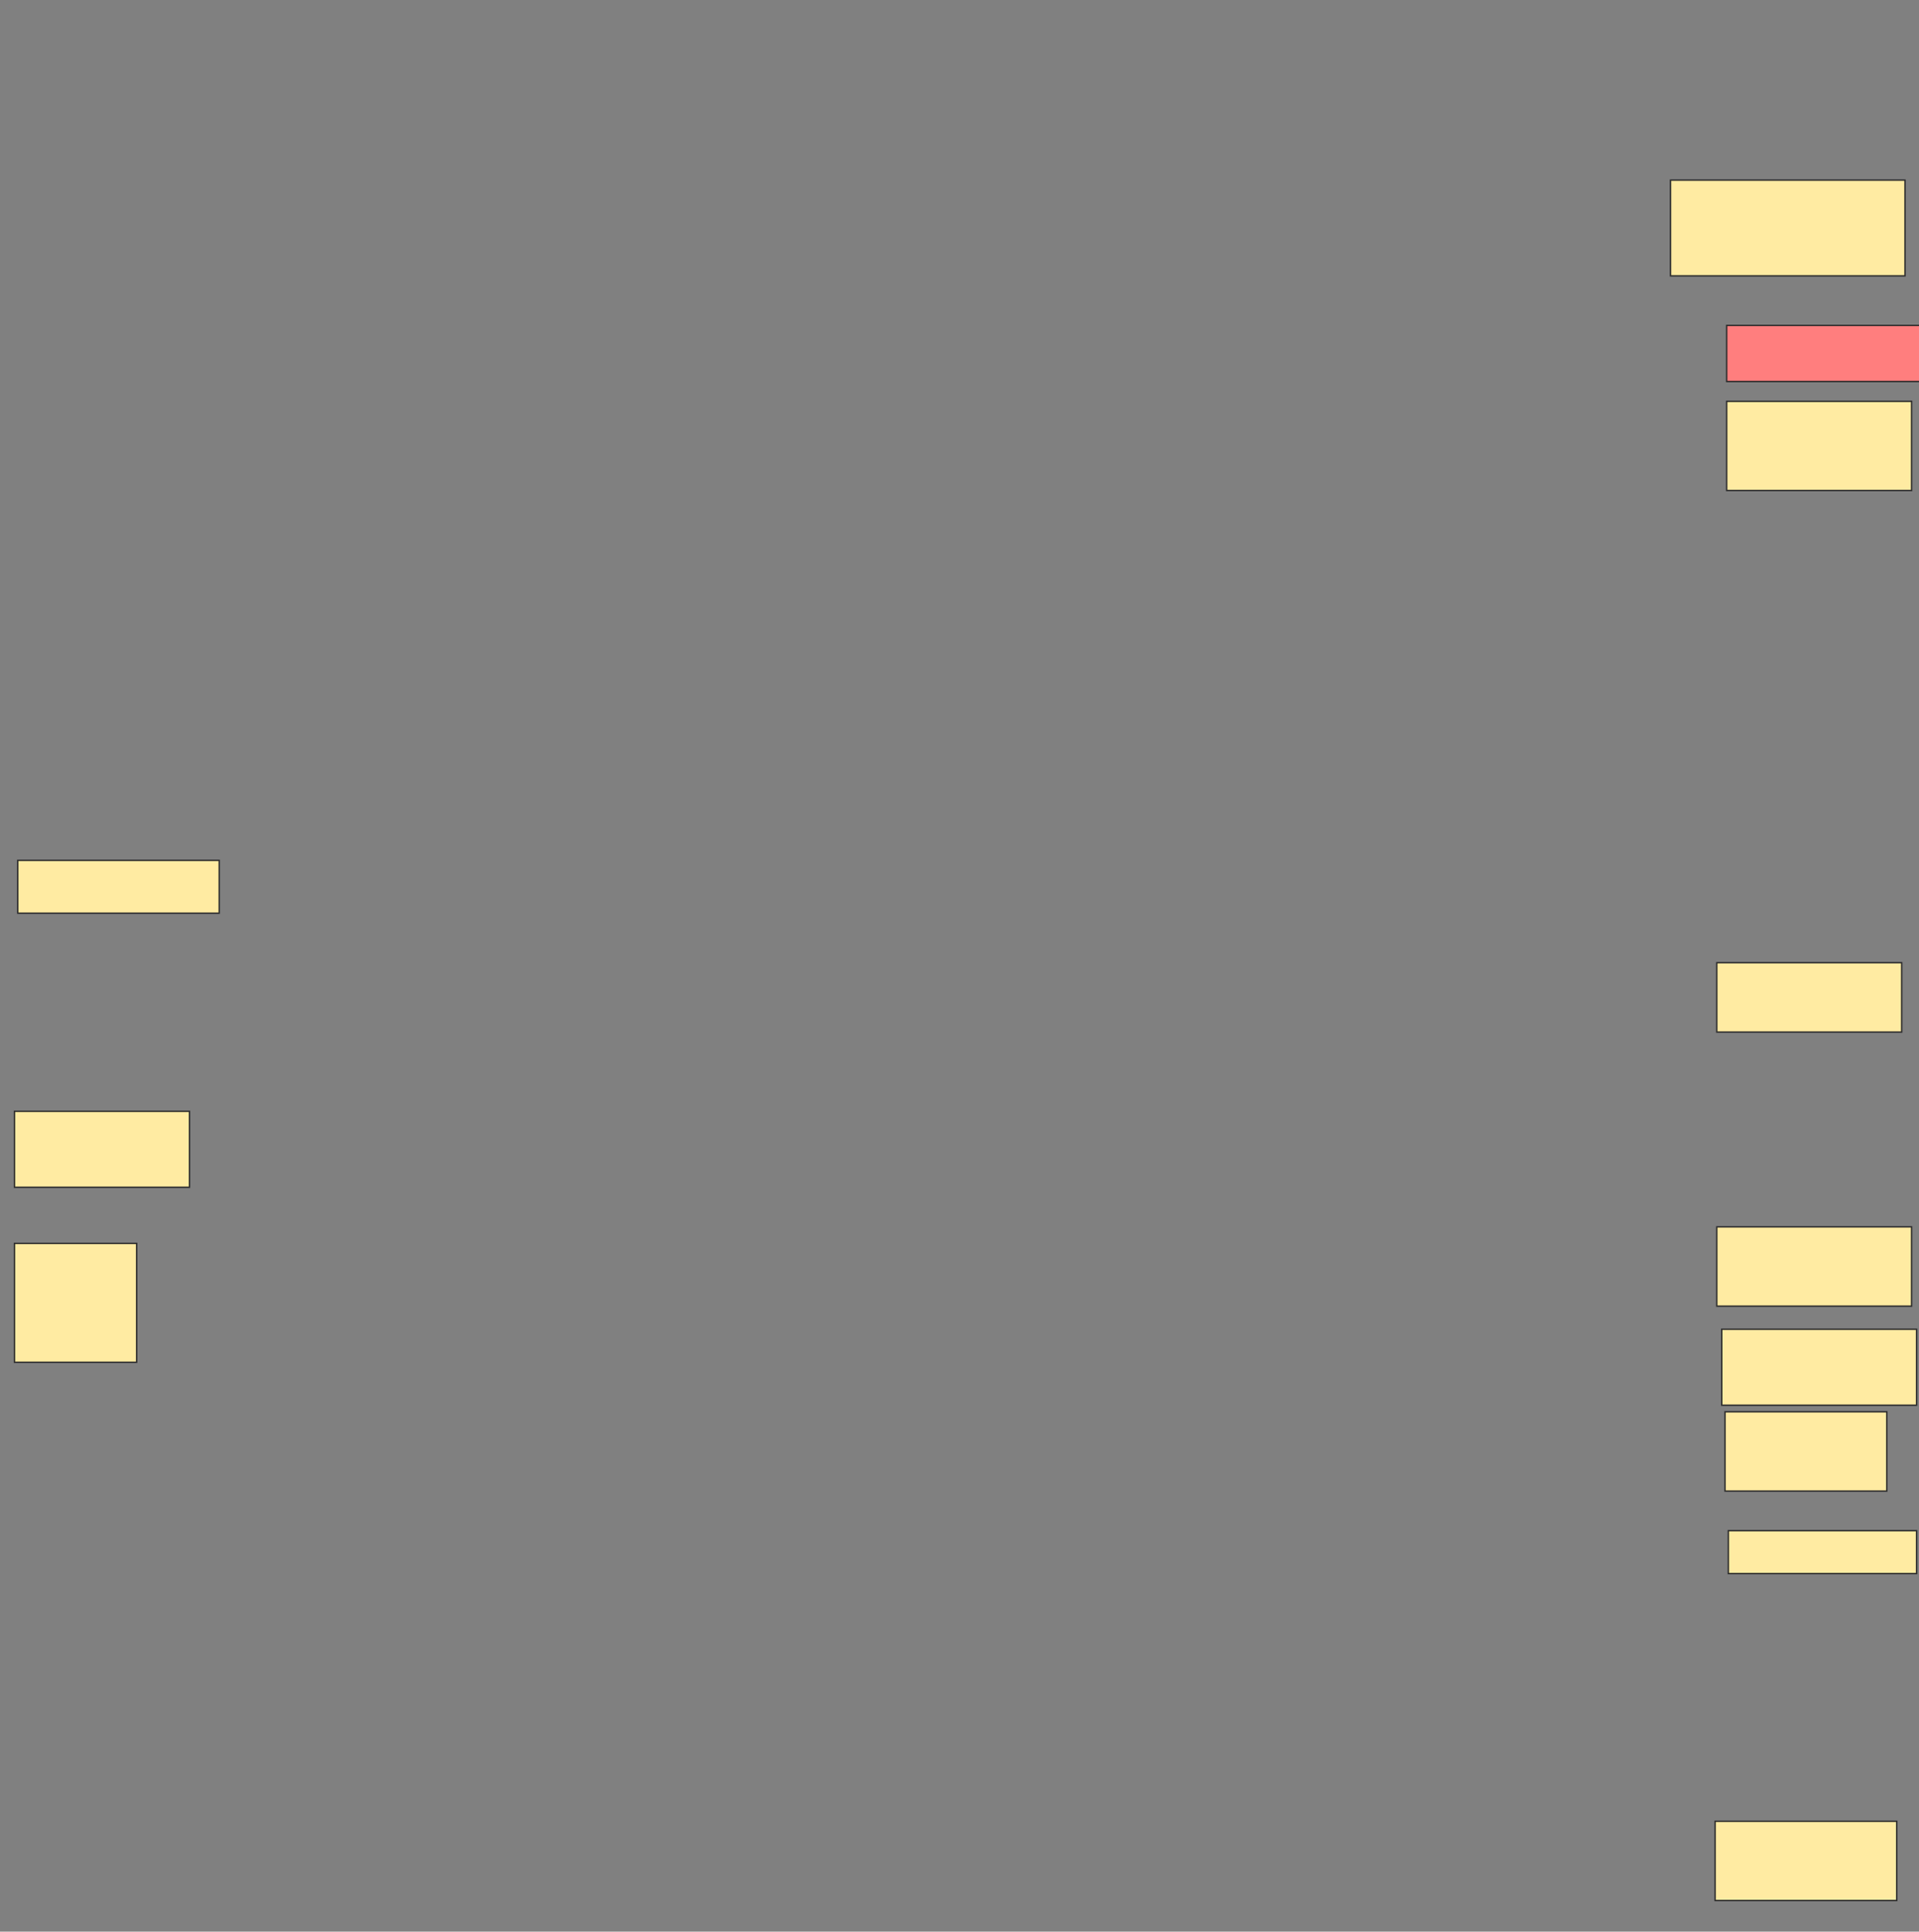 <svg xmlns="http://www.w3.org/2000/svg" width="1362" height="1371">
 <rect width="100%" height="100%" fill="#808080" stroke="none"/>
 <!-- Created with Image Occlusion Enhanced -->
 <g>
  <title>Labels</title>
 </g>
 <g>
  <title>Masks</title>
  <rect id="ee5946ae0a3746948de88ffbfb94402d-ao-1" height="53.906" width="124.219" y="788.766" x="10.266" stroke="#2D2D2D" fill="#FFEBA2"/>
  <rect id="ee5946ae0a3746948de88ffbfb94402d-ao-2" height="37.5" width="142.969" y="610.641" x="12.609" stroke="#2D2D2D" fill="#FFEBA2"/>
  <rect id="ee5946ae0a3746948de88ffbfb94402d-ao-3" height="56.25" width="128.906" y="1292.672" x="1217.297" stroke="#2D2D2D" fill="#FFEBA2"/>
  <rect id="ee5946ae0a3746948de88ffbfb94402d-ao-4" height="30.469" width="133.594" y="1086.422" x="1226.672" stroke="#2D2D2D" fill="#FFEBA2"/>
  <rect id="ee5946ae0a3746948de88ffbfb94402d-ao-5" height="56.25" width="114.844" y="1002.047" x="1224.328" stroke="#2D2D2D" fill="#FFEBA2"/>
  <rect id="ee5946ae0a3746948de88ffbfb94402d-ao-6" height="53.906" width="138.281" y="943.453" x="1221.984" stroke="#2D2D2D" fill="#FFEBA2"/>
  <rect id="ee5946ae0a3746948de88ffbfb94402d-ao-7" height="84.375" width="86.719" y="882.516" x="10.266" stroke="#2D2D2D" fill="#FFEBA2"/>
  <rect id="ee5946ae0a3746948de88ffbfb94402d-ao-8" height="56.25" width="138.281" y="870.797" x="1218.469" stroke="#2D2D2D" fill="#FFEBA2"/>
  <rect id="ee5946ae0a3746948de88ffbfb94402d-ao-9" height="49.219" width="131.25" y="683.297" x="1218.469" stroke="#2D2D2D" fill="#FFEBA2"/>
  <rect id="ee5946ae0a3746948de88ffbfb94402d-ao-10" height="63.281" width="131.25" y="284.859" x="1225.5" stroke="#2D2D2D" fill="#FFEBA2"/>
  <rect id="ee5946ae0a3746948de88ffbfb94402d-ao-11" height="67.969" width="166.406" y="127.828" x="1185.656" stroke="#2D2D2D" fill="#FFEBA2"/>
  <rect id="ee5946ae0a3746948de88ffbfb94402d-ao-12" height="39.844" width="138.281" y="230.953" x="1225.5" stroke="#2D2D2D" fill="#FF7E7E" class="qshape"/>
 </g>
</svg>